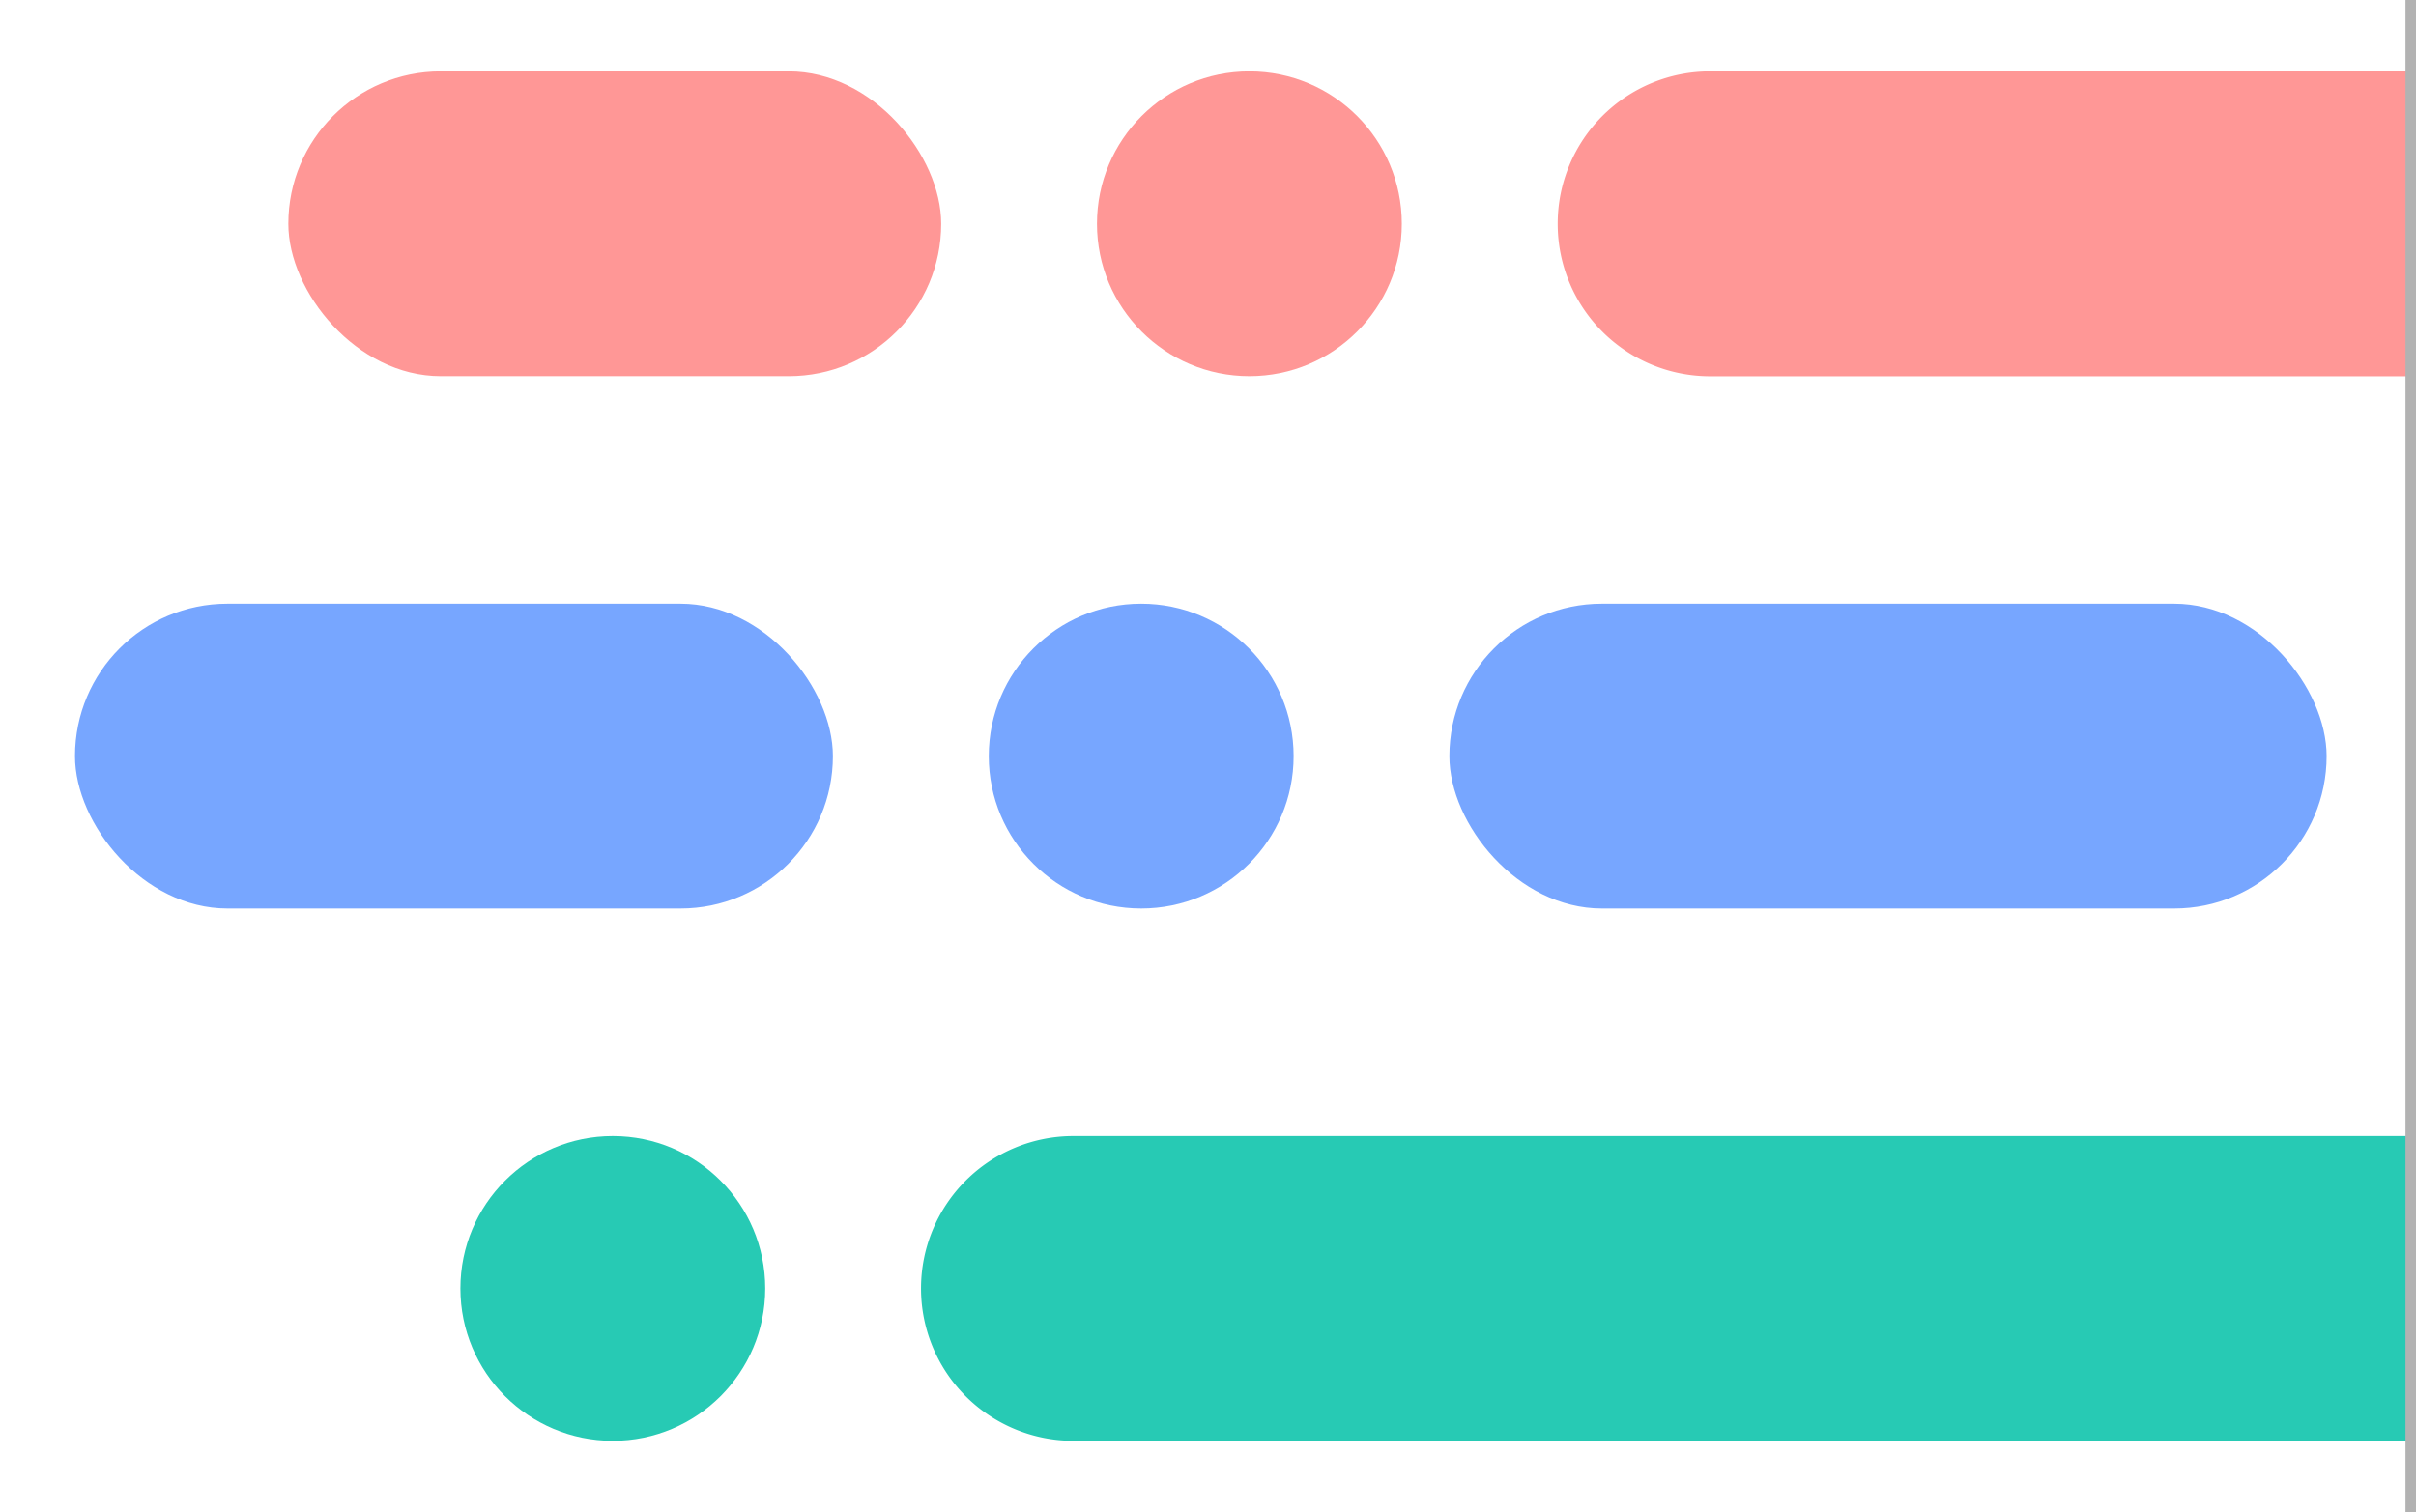 <svg xmlns="http://www.w3.org/2000/svg" viewBox="0 0 230 144"><defs><style>.cls-1{fill:#ff9796;}.cls-2{fill:#77a6ff;}.cls-3{fill:#27cab4;}.cls-4{fill:#b2b2b2;}.cls-5{fill:none;}</style></defs><title>software</title><g id="Layer_2" data-name="Layer 2"><g id="Feature_Roadmap" data-name="Feature Roadmap"><rect class="cls-1" x="27.45" y="6.8" width="62.15" height="29.02" rx="14.51" ry="14.51"/><rect class="cls-2" x="7.14" y="57.49" width="72.15" height="29.02" rx="14.51" ry="14.51"/><rect class="cls-2" x="137.98" y="57.49" width="83.51" height="29.02" rx="14.51" ry="14.51"/><path class="cls-3" d="M229.5,137.2H102.19a14.51,14.51,0,0,1-14.51-14.51h0a14.51,14.51,0,0,1,14.51-14.51H229.5"/><path class="cls-1" d="M229.5,35.83H162.8a14.51,14.51,0,0,1-14.51-14.51h0A14.51,14.51,0,0,1,162.8,6.8h66.7"/><circle class="cls-1" cx="118.94" cy="21.31" r="14.51"/><circle class="cls-2" cx="108.64" cy="72" r="14.51"/><circle class="cls-3" cx="58.34" cy="122.69" r="14.51"/><rect class="cls-4" x="229" width="1" height="144"/><rect class="cls-5" width="230" height="144"/></g></g></svg>